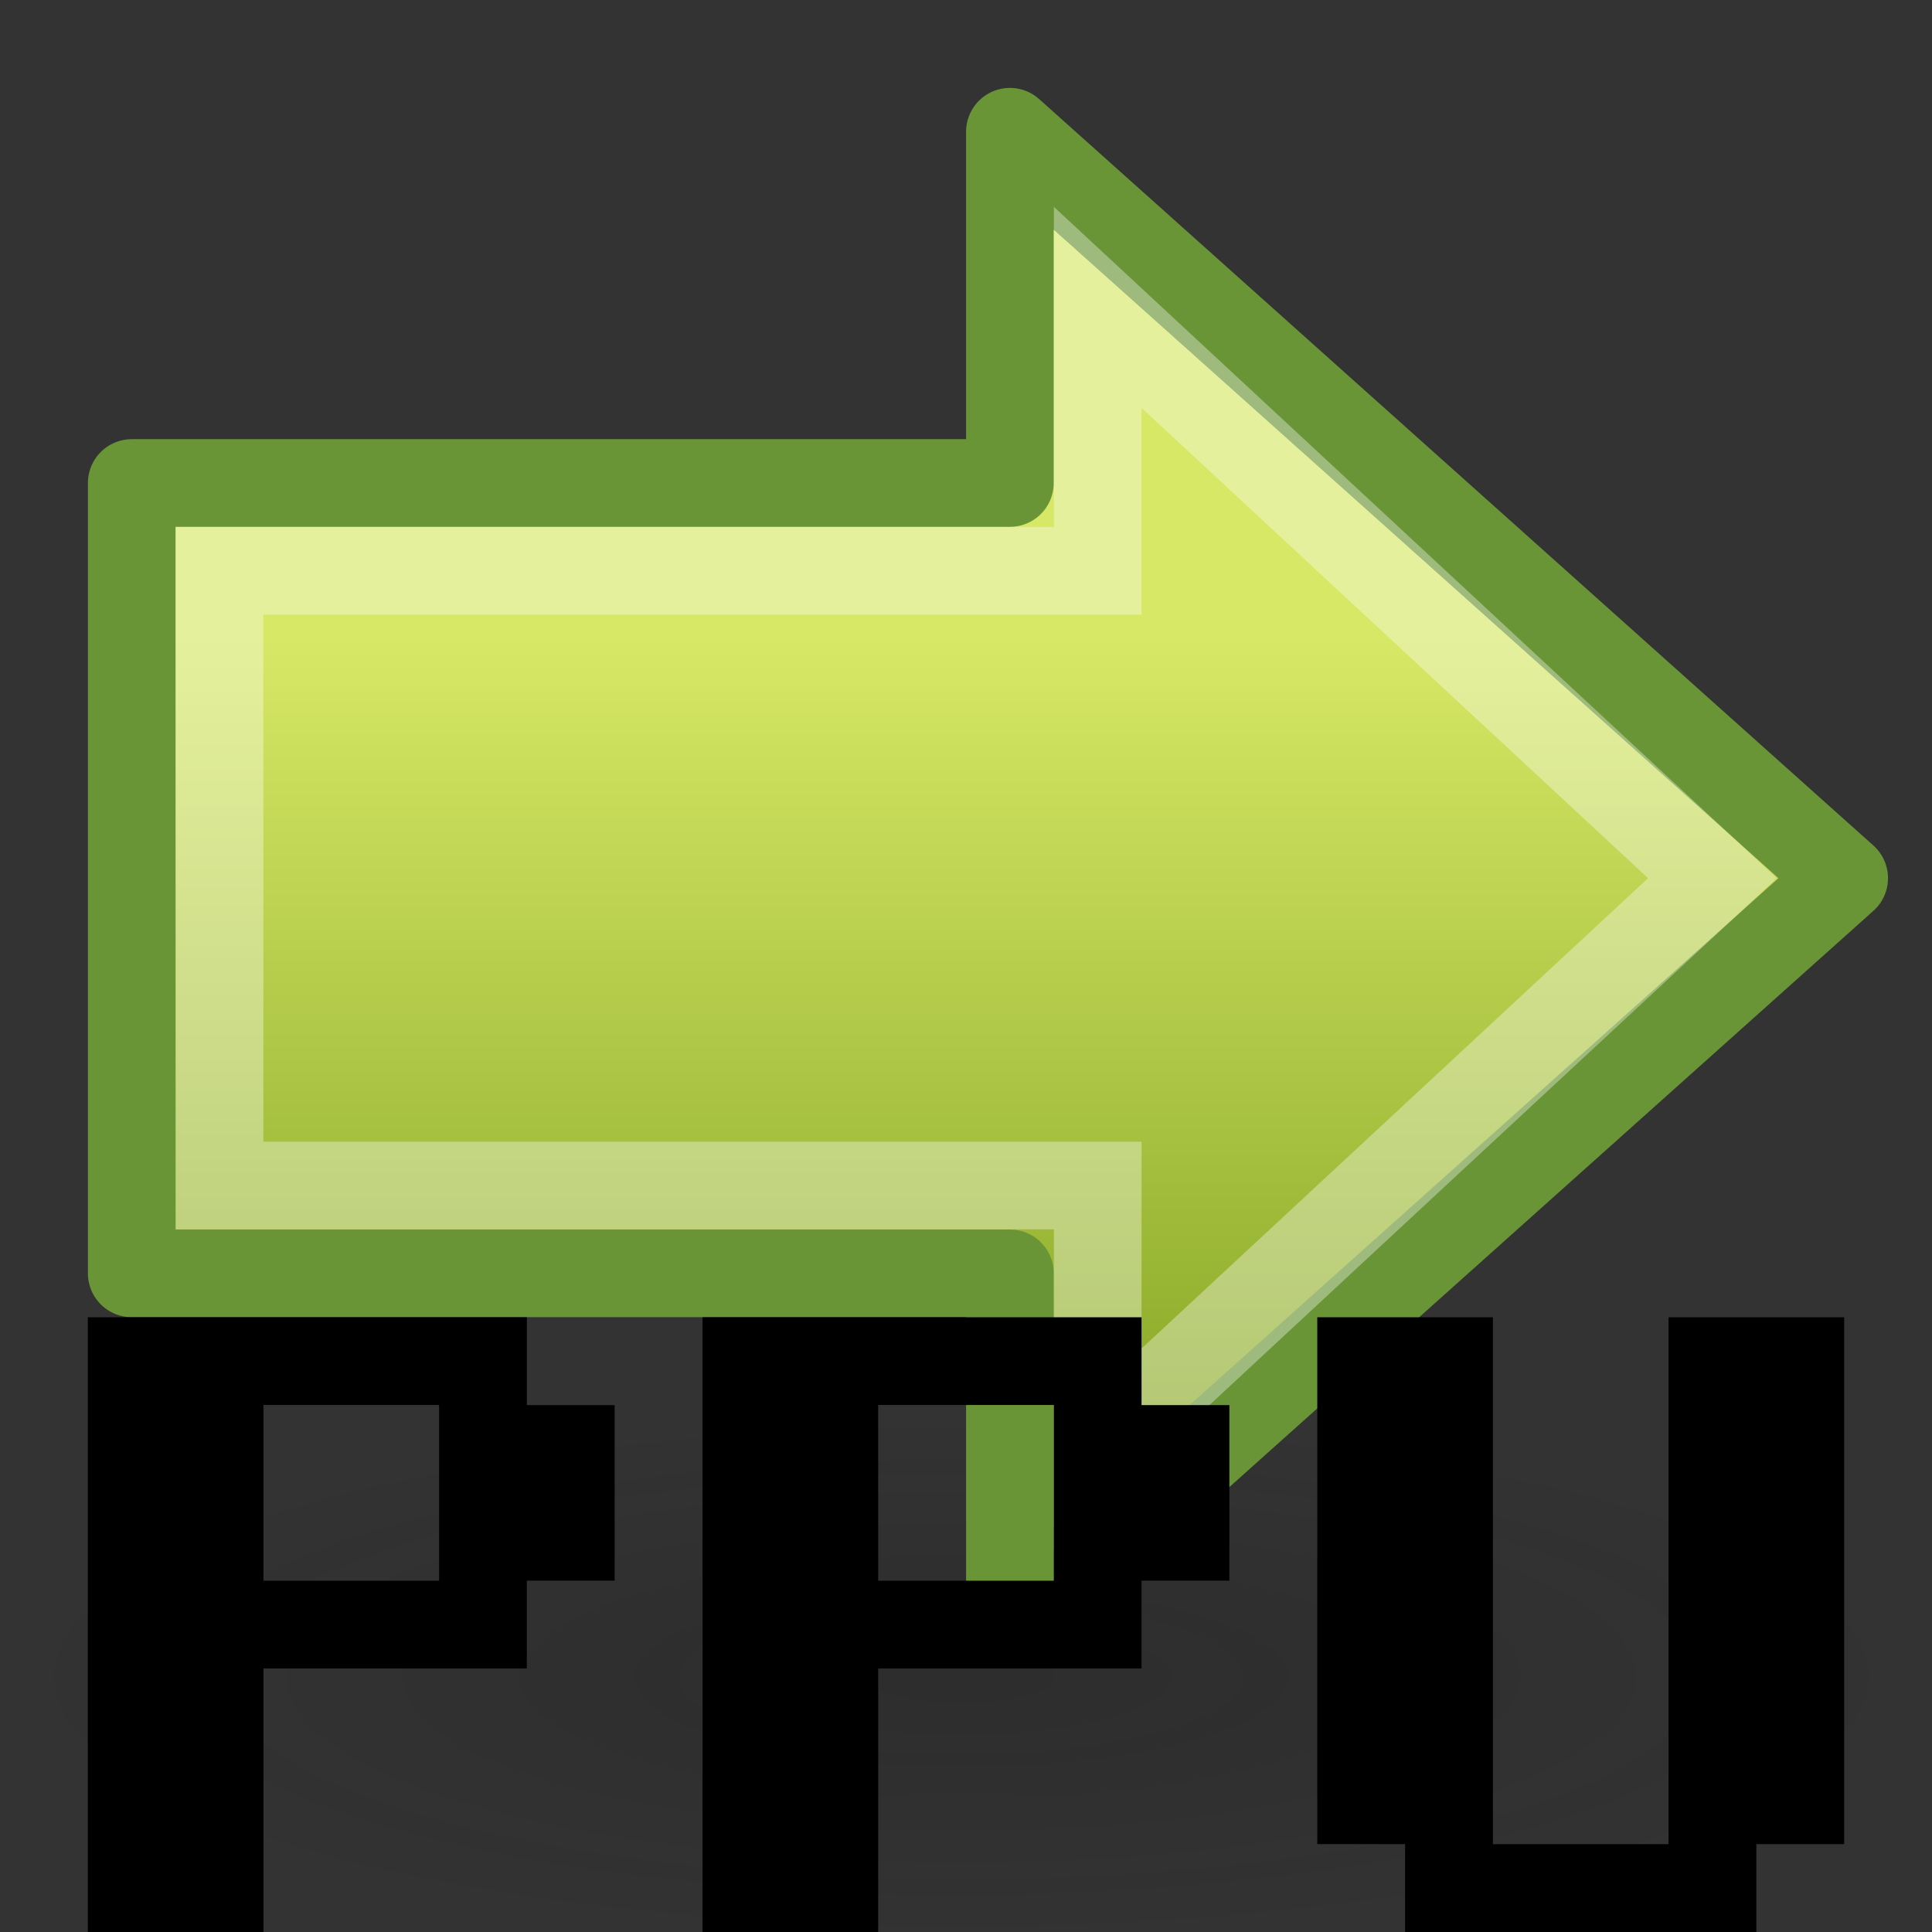 <?xml version="1.0" encoding="utf-8"?>
<!-- Generator: Adobe Illustrator 14.0.0, SVG Export Plug-In . SVG Version: 6.00 Build 43363)  -->
<!DOCTYPE svg PUBLIC "-//W3C//DTD SVG 1.0//EN" "http://www.w3.org/TR/2001/REC-SVG-20010904/DTD/svg10.dtd">
<svg version="1.0" xmlns="http://www.w3.org/2000/svg" xmlns:xlink="http://www.w3.org/1999/xlink" x="0px" y="0px" width="22px"
	 height="22px" viewBox="0 0 22 22" enable-background="new 0 0 22 22" xml:space="preserve">
<rect x="0" y="0" width="22" height="22" fill="#333333" stroke="none"/>
<g id="Layer_2" display="none">
	<rect x="-1" y="-2" display="inline" fill="#FF00FF" width="24" height="25"/>
</g>
<g id="Layer_1">
	
		<radialGradient id="path4346_1_" cx="163.264" cy="-905.784" r="11.073" gradientTransform="matrix(0.992 0 0 -0.273 -151.011 -228.182)" gradientUnits="userSpaceOnUse">
		<stop  offset="0" style="stop-color:#0D0D0D"/>
		<stop  offset="1" style="stop-color:#0D0D0D;stop-opacity:0"/>
	</radialGradient>
	
		<path id="path4346" rx="8.062" ry="2.281" type="arc" cx="11.25" cy="19.031" opacity="0.163" fill="url(#path4346_1_)" enable-background="new    " d="
		M21.973,18.979C21.973,20.648,17.053,22,10.987,22C4.918,22,0,20.648,0,18.979
		c0-1.668,4.918-3.021,10.987-3.021C17.053,15.957,21.973,17.311,21.973,18.979z"/>
	<g id="layer1" groupmode="layer" label="Layer 1">
		<g id="g2875" transform="matrix(-1,0,0,1,16,0)">
			
				<linearGradient id="path3288_1_" gradientUnits="userSpaceOnUse" x1="1446.13" y1="1126.312" x2="1446.13" y2="1154.32" gradientTransform="matrix(-0.319 0 0 0.313 466.713 -345.288)">
				<stop  offset="0" style="stop-color:#D7E866"/>
				<stop  offset="1" style="stop-color:#8CAB2A"/>
			</linearGradient>
			
				<path id="path3288" nodetypes="cccccccc" fill="url(#path3288_1_)" stroke="#699536" stroke-width="0.998" stroke-linecap="round" stroke-linejoin="round" d="
				M4.5,18.5L-5,10l9.5-8.5v4h10v9h-10V18.5z"/>
			<linearGradient id="path3290_1_" gradientUnits="userSpaceOnUse" x1="241.028" y1="186.09" x2="285.283" y2="186.09">
				<stop  offset="0" style="stop-color:#FFFFFF"/>
				<stop  offset="1" style="stop-color:#FFFFFF;stop-opacity:0"/>
			</linearGradient>
			
				<path id="path3290" nodetypes="cccccccc" opacity="0.354" fill="none" stroke="url(#path3290_1_)" stroke-width="0.998" enable-background="new    " d="
				M3.5,16.5l-7-6.5l7-6.5v3h10v7H3.5V16.5z"/>
		</g>
	</g>
	<g display="none">
		<path display="inline" d="M15,14h2v6h2v-6h2v5.999h-1V21h-4v-1.001h-1V14z"/>
		<path display="inline" d="M8,14h4.999v1h1v1.999h-1v1H10V21h-2V14z M10,14.999V17H12v-2.001H10z"/>
		<path display="inline" d="M1,15h1v-1h4v1h1v1h-2v-1.001h-2V20h2v-1h2v0.999h-1V21h-4v-1.001h-1V15z"/>
	</g>
	<g>
		<path d="M15,15h2v6h2v-6h2v5.999h-1V22h-4v-1.001h-1V15z"/>
		<path d="M8,15h4.999v1h1v1.999h-1v1H10V22h-2V15z M10,15.999V18H12v-2.001H10z"/>
		<path d="M1,15h4.999v1h1v1.999h-1v1H3V22h-2V15z M3,15.999V18H5v-2.001H3z"/>
	</g>
</g>
</svg>
